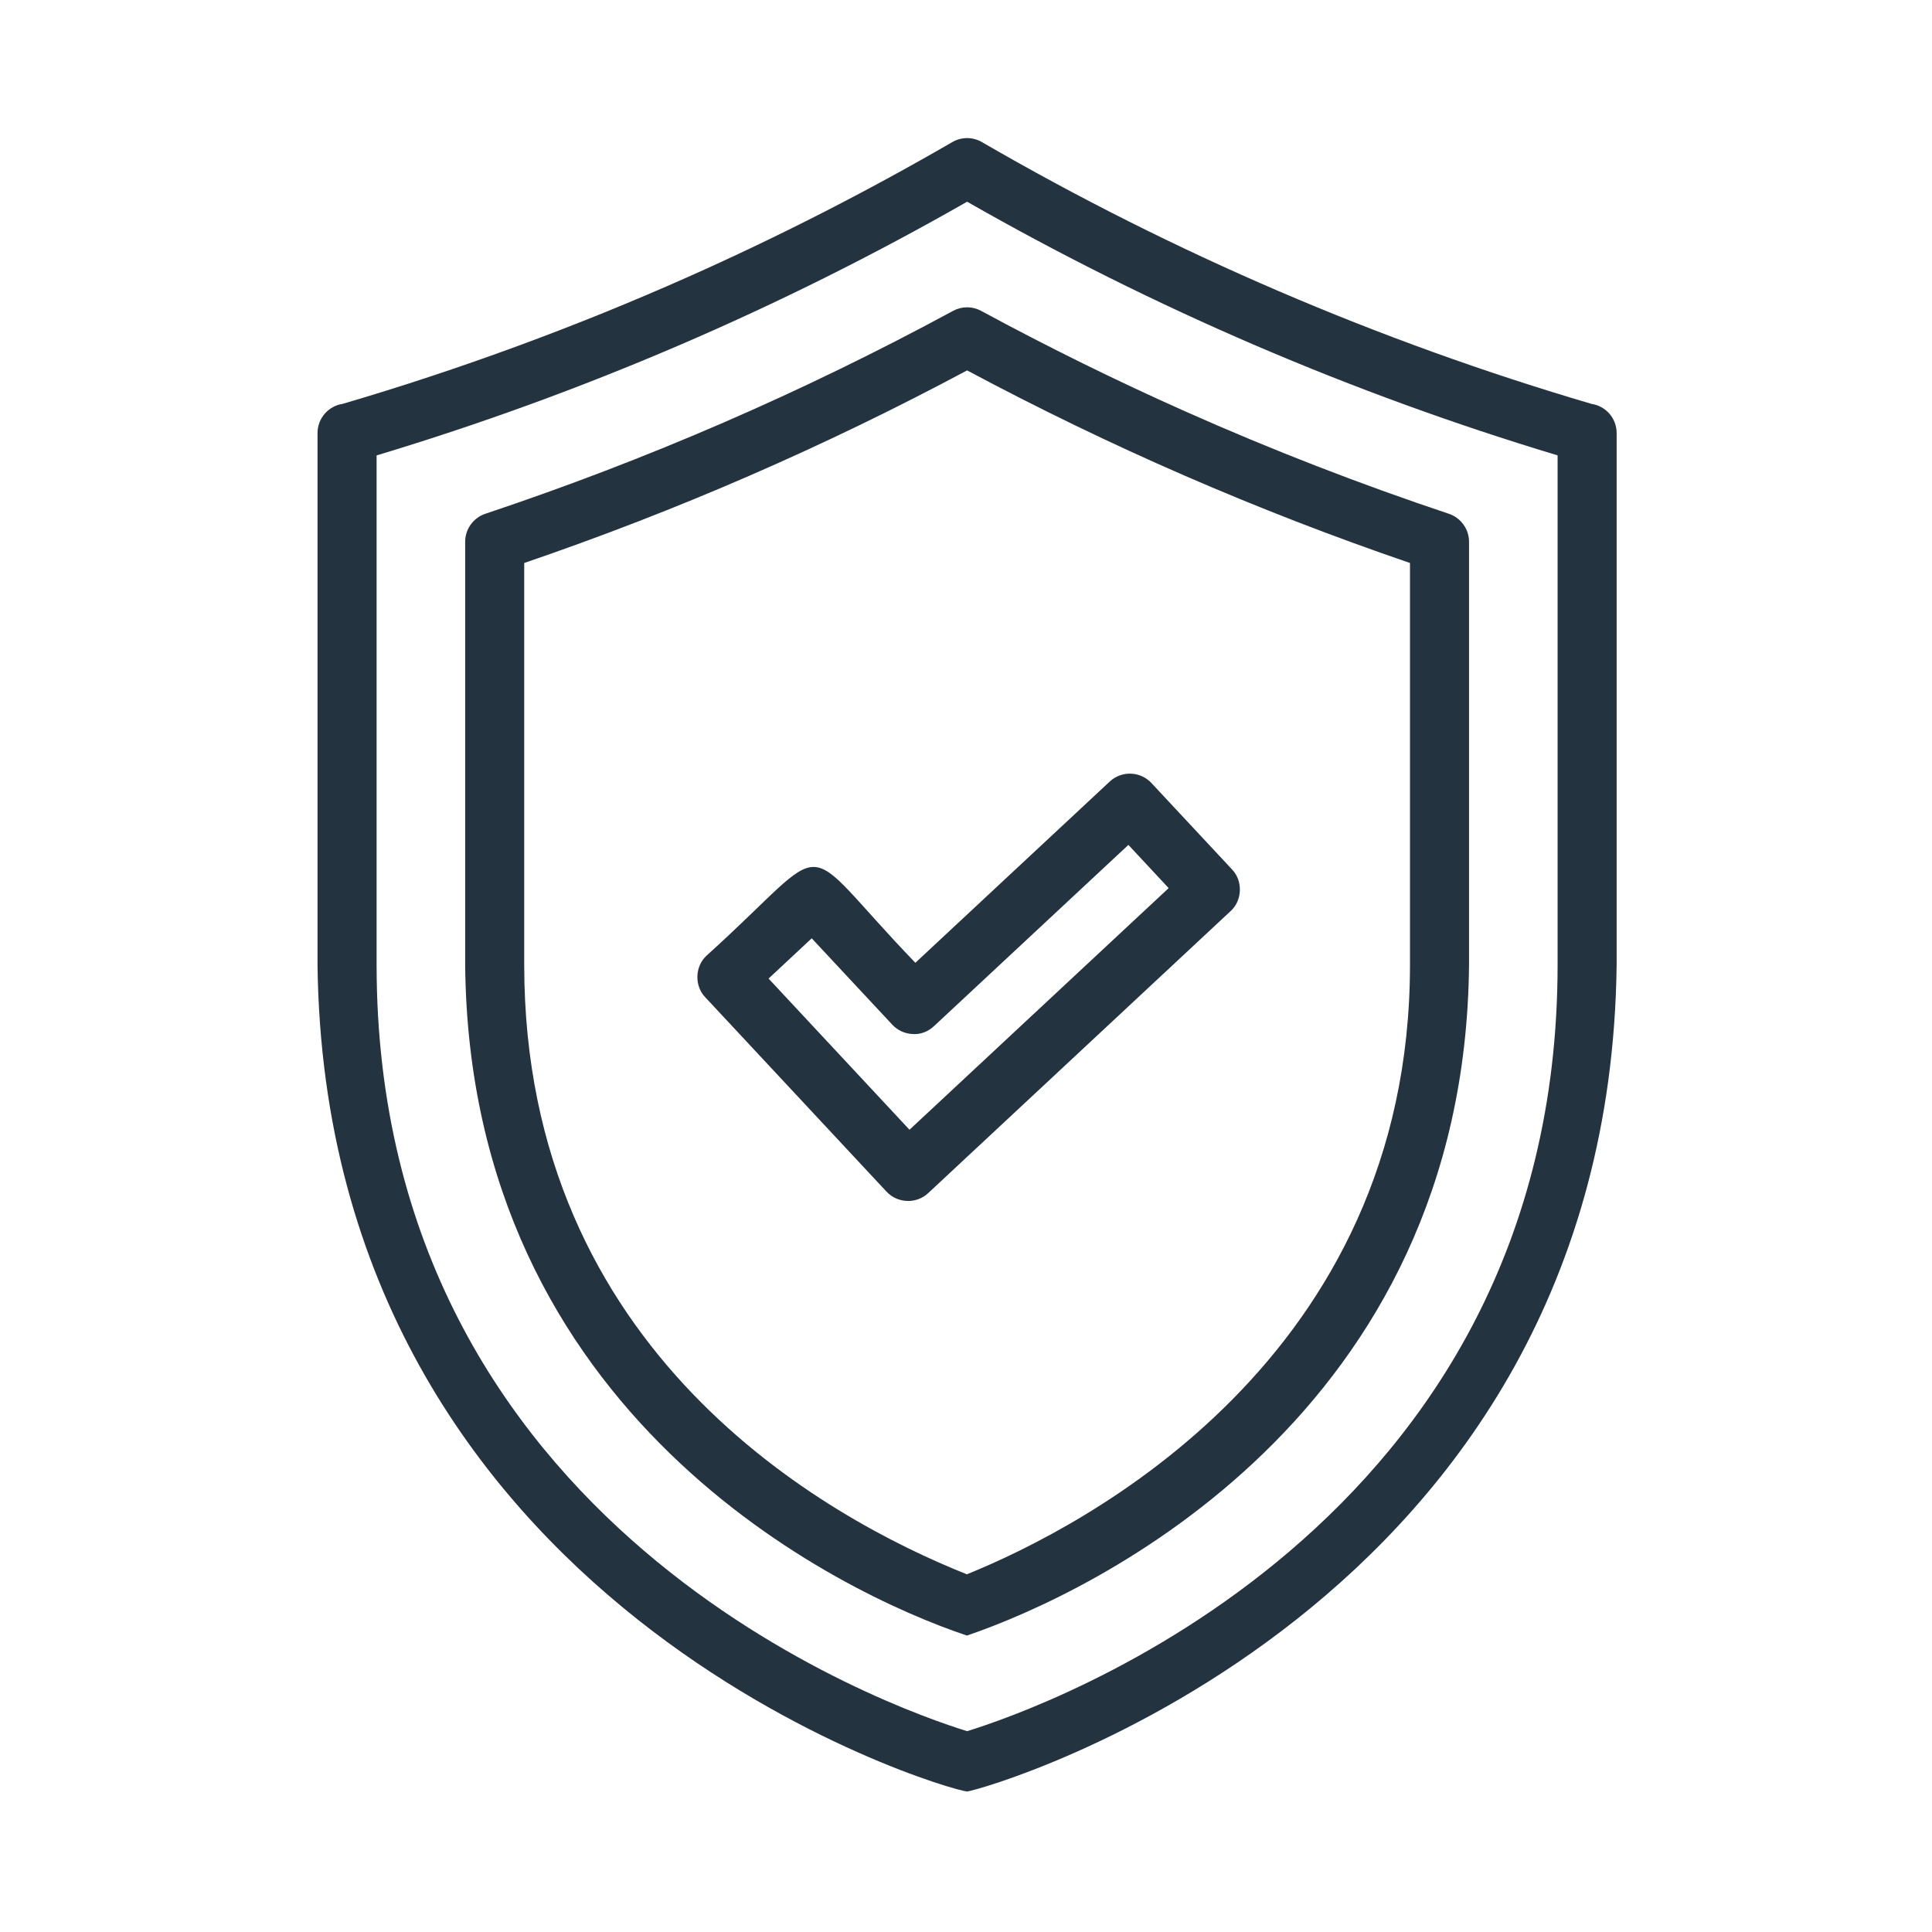 <svg width="57" height="57" viewBox="0 0 57 57" fill="none" xmlns="http://www.w3.org/2000/svg">
<path d="M28.533 52.855C27.924 52.815 9.597 47.483 9.368 28.464V12.776C9.368 12.34 9.69 11.977 10.11 11.915C13.577 10.896 17.007 9.635 20.305 8.168C22.959 6.988 25.58 5.65 28.096 4.192C28.366 4.035 28.699 4.035 28.969 4.192C34.625 7.471 40.676 10.069 46.954 11.916C47.373 11.977 47.696 12.339 47.696 12.775C47.697 12.775 47.696 28.463 47.696 28.464C47.469 47.511 29.14 52.777 28.533 52.855ZM11.111 13.436V28.464C11.111 45.1 26.354 50.403 28.533 51.075C30.711 50.403 45.954 45.1 45.954 28.464V13.435C39.882 11.607 34.034 9.094 28.533 5.951C23.031 9.096 17.181 11.608 11.111 13.436Z" fill="#23333F"/>
<path d="M28.527 48.254C24.788 47.005 13.844 41.786 13.724 28.464V15.984C13.724 15.61 13.964 15.277 14.319 15.158C19.099 13.561 23.688 11.571 28.118 9.172C28.377 9.031 28.688 9.031 28.947 9.172C30.924 10.242 32.958 11.244 34.992 12.148C37.507 13.267 40.116 14.28 42.745 15.158C43.1 15.277 43.341 15.61 43.341 15.984V28.464C43.22 41.74 32.27 46.982 28.527 48.254ZM15.466 16.61V28.464C15.466 39.891 24.353 44.782 28.526 46.447C31.978 45.047 41.599 40.093 41.599 28.464V16.61C37.077 15.063 32.746 13.179 28.532 10.928C24.322 13.179 19.986 15.064 15.466 16.61Z" fill="#23333F"/>
<path d="M26.791 35.432C26.557 35.432 26.326 35.339 26.154 35.156L20.807 29.422C20.481 29.086 20.502 28.504 20.85 28.19C24.724 24.696 23.386 24.648 27.006 28.405L32.74 23.059C33.09 22.731 33.643 22.75 33.971 23.102L36.348 25.65C36.674 25.986 36.654 26.569 36.305 26.882L27.386 35.199C27.218 35.356 27.004 35.433 26.791 35.433L26.791 35.432ZM22.675 28.871L26.833 33.331L34.479 26.202L33.291 24.927L27.556 30.274C27.387 30.432 27.161 30.525 26.932 30.507C26.701 30.5 26.482 30.399 26.325 30.231L23.948 27.683L22.674 28.872L22.675 28.871Z" fill="#23333F"/>
</svg>
